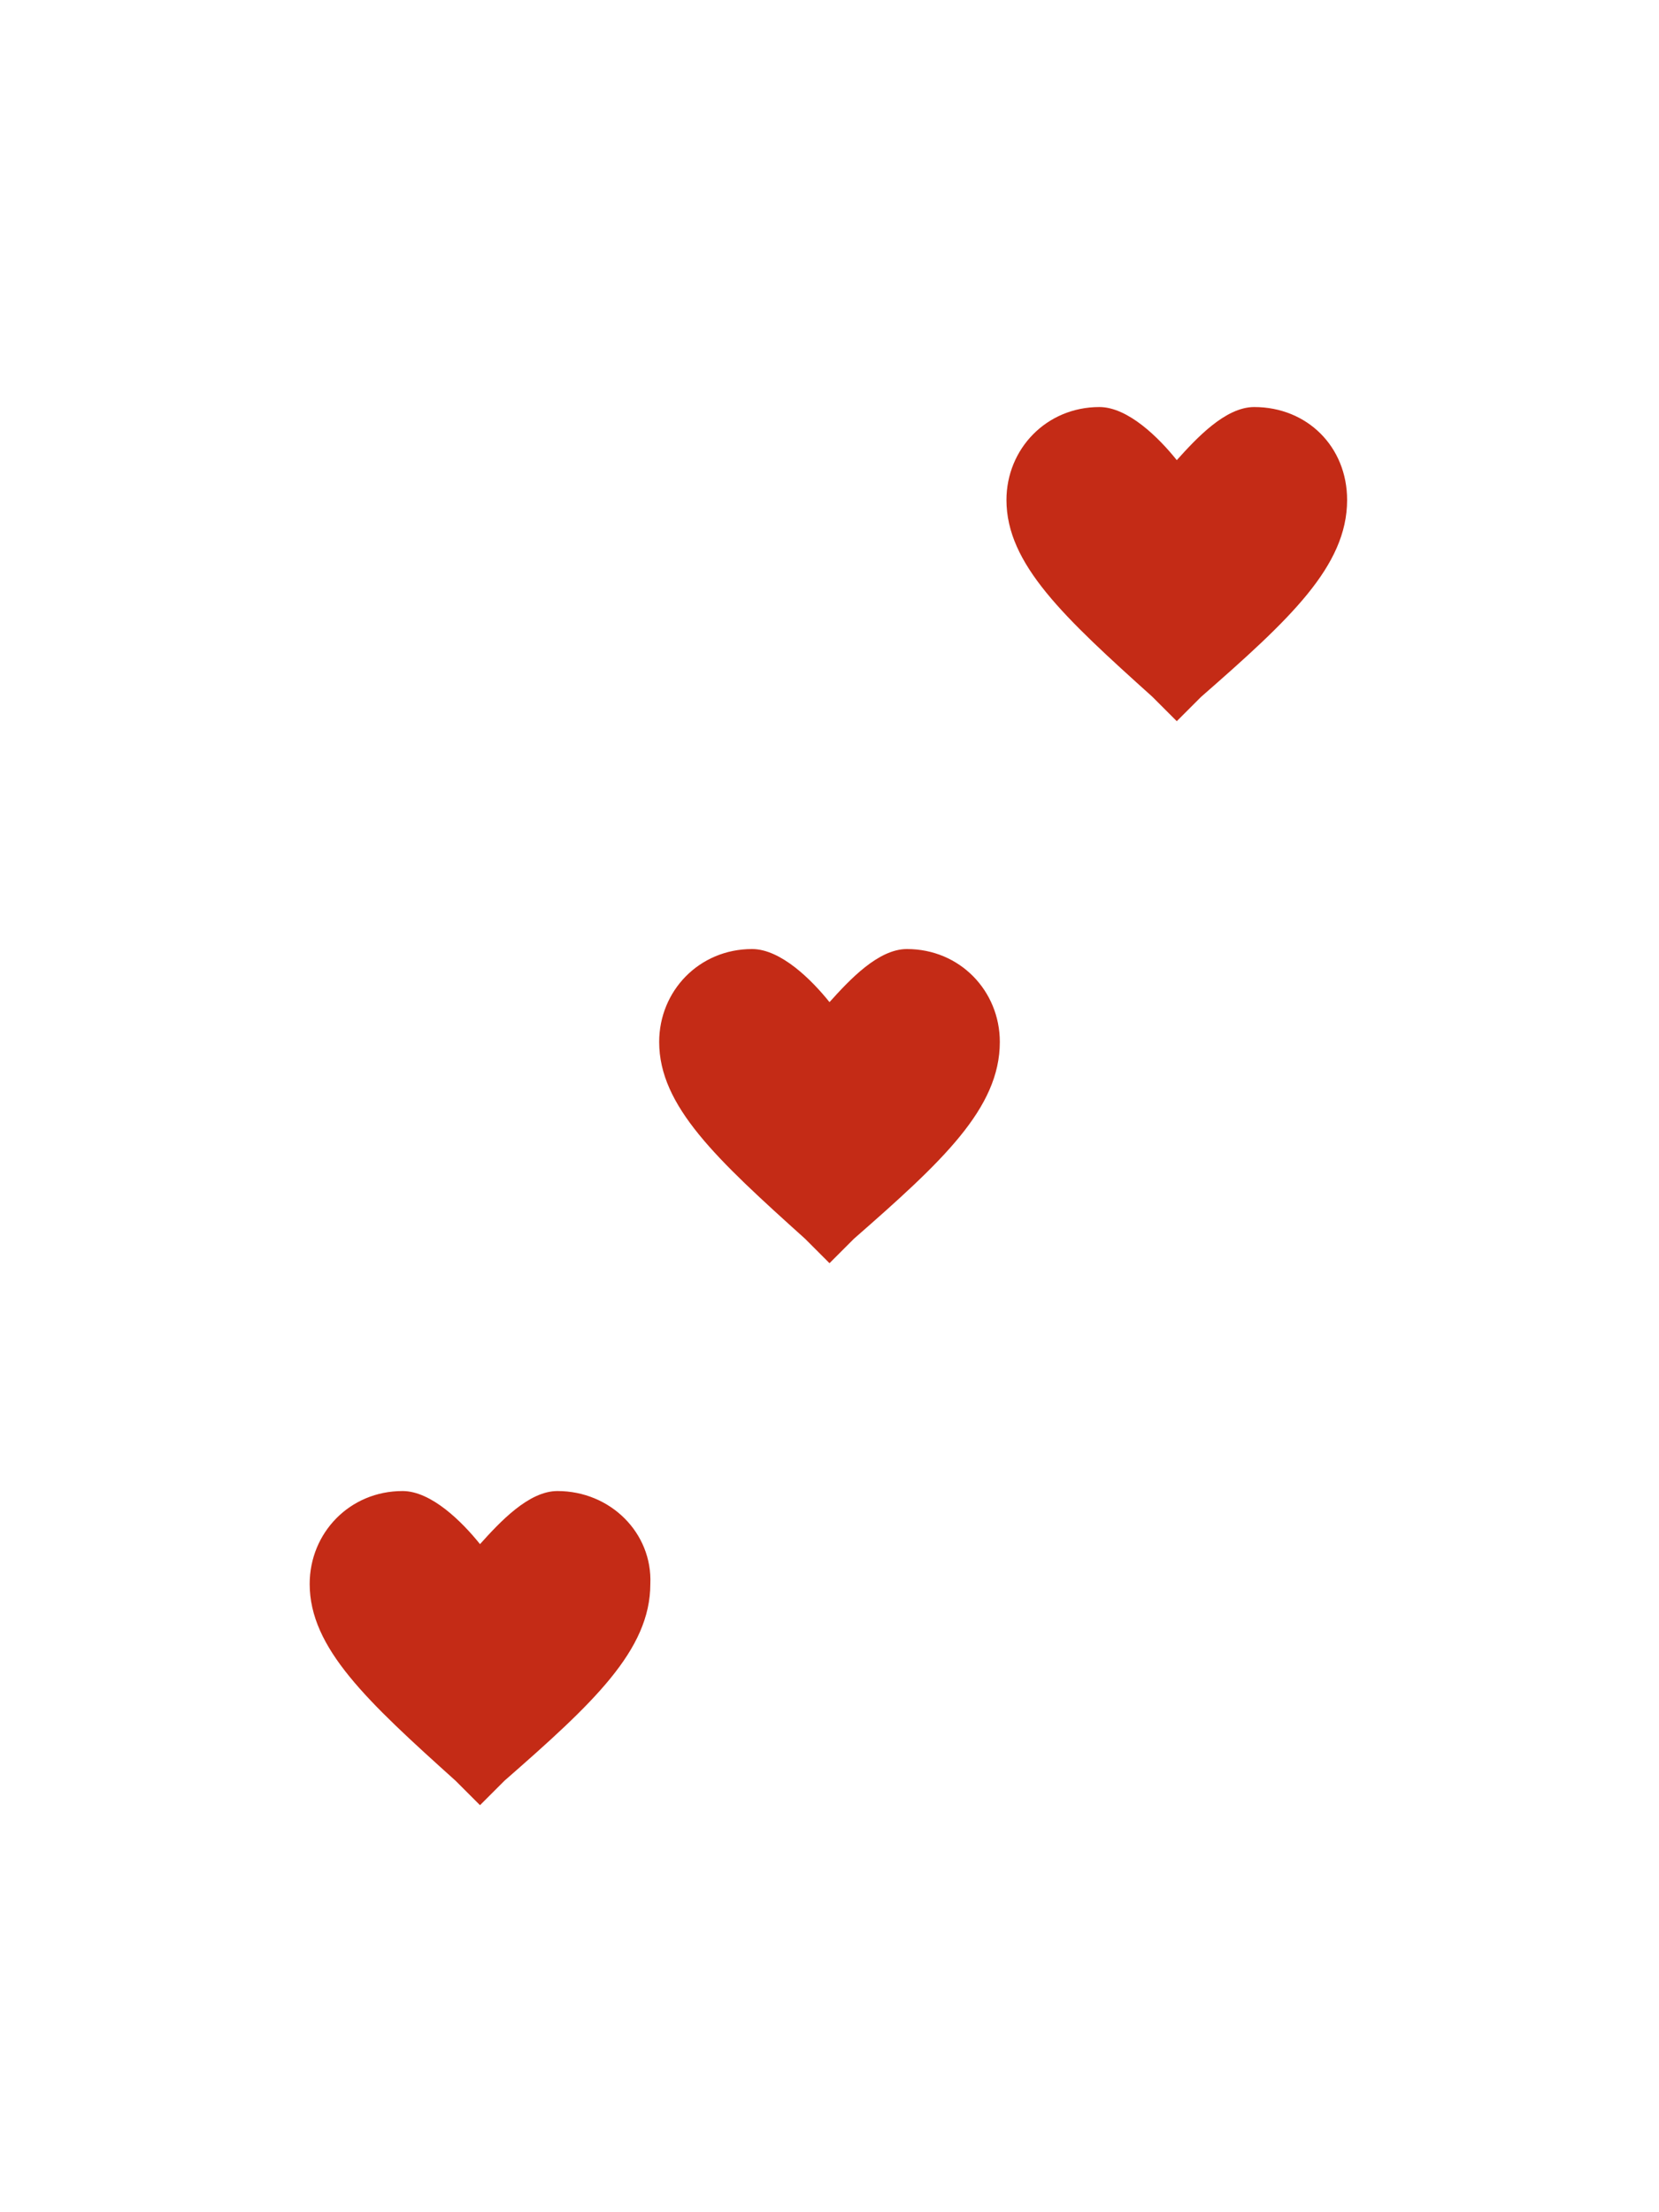 <?xml version="1.0" encoding="utf-8"?>
<!-- Generator: Adobe Illustrator 17.1.0, SVG Export Plug-In . SVG Version: 6.00 Build 0)  -->
<!DOCTYPE svg PUBLIC "-//W3C//DTD SVG 1.1//EN" "http://www.w3.org/Graphics/SVG/1.1/DTD/svg11.dtd">
<svg version="1.1" id="Layer_1" xmlns="http://www.w3.org/2000/svg" xmlns:xlink="http://www.w3.org/1999/xlink" x="0px" y="0px"
	 viewBox="0 0 75 100" enable-background="new 0 0 75 100" xml:space="preserve">
<rect fill="none" width="75" height="100"/>
<path fill="#c42b16" d="M41,42.9c-1.3,0-2.6,1.4-3.5,2.4c-0.8-1-2.2-2.4-3.5-2.4c-2.4,0-4.2,1.9-4.2,4.2c0,0,0,0,0,0c0,0,0,0,0,0
	c0,2.9,2.6,5.3,6.6,8.9l1.1,1.1v0l0,0l1.1-1.1c4-3.5,6.6-5.9,6.6-8.9C45.2,44.8,43.4,42.9,41,42.9z"/>
<path fill="#c42b16" d="M56.7,18.4c-1.3,0-2.6,1.4-3.5,2.4c-0.8-1-2.2-2.4-3.5-2.4c-2.4,0-4.2,1.9-4.2,4.2c0,0,0,0,0,0c0,0,0,0,0,0
	c0,2.9,2.6,5.3,6.6,8.9l1.1,1.1v0l0,0l1.1-1.1c4-3.5,6.6-5.9,6.6-8.9C60.9,20.2,59.1,18.4,56.7,18.4z"/>
<path fill="#c42b16" d="M25.2,67.4c-1.3,0-2.6,1.4-3.5,2.4c-0.8-1-2.2-2.4-3.5-2.4c-2.4,0-4.2,1.9-4.2,4.2c0,0,0,0,0,0c0,0,0,0,0,0
	c0,2.9,2.6,5.3,6.6,8.9l1.1,1.1v0l0,0l1.1-1.1c4-3.5,6.6-5.9,6.6-8.9C29.5,69.3,27.6,67.4,25.2,67.4z"/>
</svg>

